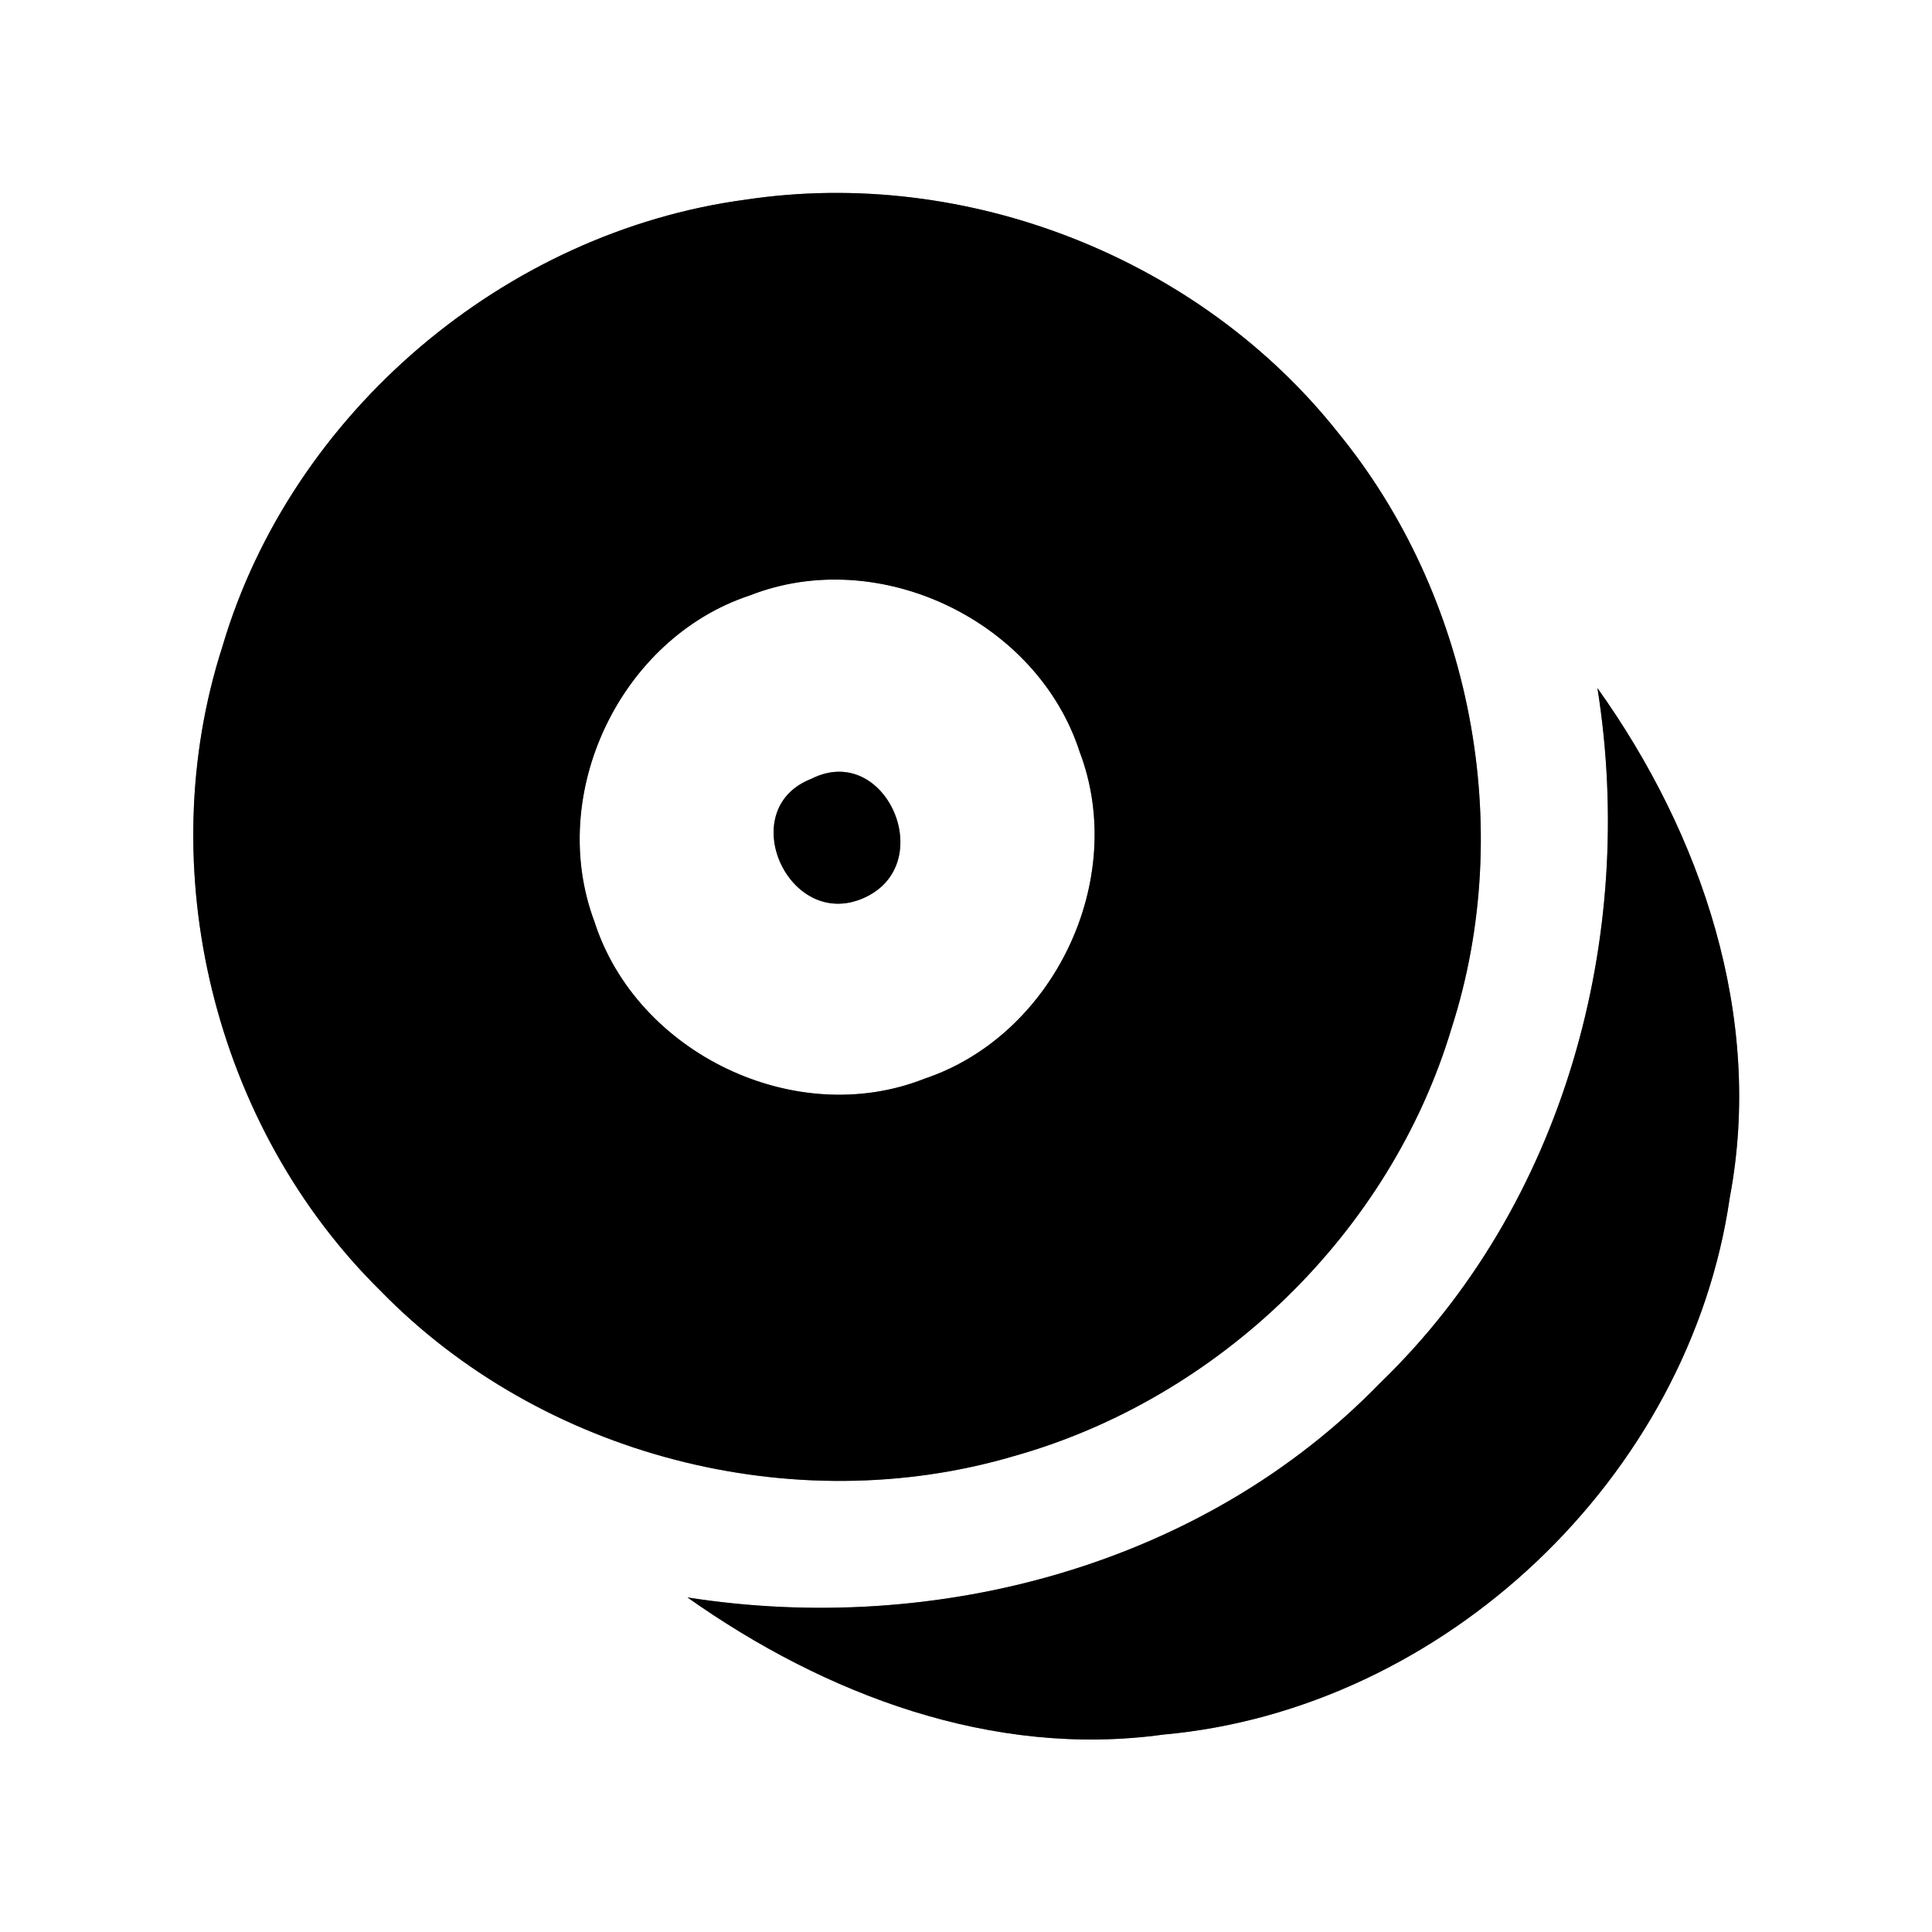<?xml version="1.0" encoding="UTF-8" ?>
<!DOCTYPE svg PUBLIC "-//W3C//DTD SVG 1.1//EN" "http://www.w3.org/Graphics/SVG/1.1/DTD/svg11.dtd">
<svg width="60pt" height="60pt" viewBox="0 0 60 60" version="1.1" xmlns="http://www.w3.org/2000/svg">
<rect x="0" y="0" width="60" height="60" fill="#808080" stroke="none"/>
<g id="#ffffffff">
<path fill="#ffffff" opacity="1.00" d=" M 0.00 0.00 L 60.00 0.00 L 60.00 60.00 L 0.00 60.00 L 0.00 0.00 M 23.16 6.20 C 15.67 7.20 9.05 12.82 6.91 20.07 C 4.68 26.98 6.65 35.00 11.82 40.09 C 16.81 45.21 24.64 47.24 31.49 45.22 C 37.86 43.43 43.18 38.28 45.08 31.93 C 47.09 25.69 45.70 18.50 41.55 13.43 C 37.25 8.01 30.01 5.17 23.16 6.20 M 49.61 21.37 C 50.84 29.10 48.58 37.43 42.87 42.94 C 37.37 48.62 29.06 50.82 21.35 49.61 C 25.62 52.63 30.82 54.60 36.12 53.87 C 44.85 53.09 52.47 45.87 53.72 37.19 C 54.78 31.59 52.85 25.91 49.61 21.37 Z" />
<path fill="#ffffff" opacity="1.00" d=" M 23.29 18.49 C 27.29 16.92 32.21 19.27 33.53 23.35 C 35.04 27.32 32.72 32.16 28.71 33.50 C 24.70 35.09 19.77 32.71 18.46 28.62 C 16.97 24.65 19.26 19.82 23.29 18.49 M 25.19 24.19 C 22.79 25.13 24.48 28.92 26.82 27.89 C 29.18 26.85 27.51 23.01 25.19 24.19 Z" />
</g>
<g id="#000000ff">
<path fill="#000000" opacity="1.00" d=" M 23.16 6.20 C 30.01 5.17 37.25 8.01 41.55 13.43 C 45.70 18.50 47.09 25.69 45.08 31.93 C 43.18 38.28 37.86 43.43 31.49 45.22 C 24.64 47.24 16.81 45.21 11.82 40.09 C 6.65 35.00 4.68 26.98 6.91 20.07 C 9.05 12.82 15.67 7.20 23.16 6.20 M 23.29 18.49 C 19.26 19.82 16.97 24.65 18.46 28.62 C 19.77 32.71 24.70 35.09 28.71 33.50 C 32.72 32.16 35.04 27.32 33.53 23.35 C 32.21 19.27 27.29 16.92 23.29 18.49 Z" />
<path fill="#000000" opacity="1.00" d=" M 49.61 21.37 C 52.85 25.91 54.78 31.59 53.72 37.19 C 52.47 45.87 44.85 53.09 36.12 53.87 C 30.82 54.60 25.62 52.63 21.35 49.61 C 29.06 50.82 37.37 48.62 42.87 42.94 C 48.58 37.43 50.84 29.10 49.61 21.37 Z" />
<path fill="#000000" opacity="1.00" d=" M 25.19 24.19 C 27.51 23.01 29.18 26.85 26.82 27.89 C 24.48 28.92 22.79 25.13 25.19 24.19 Z" />
</g>
</svg>
